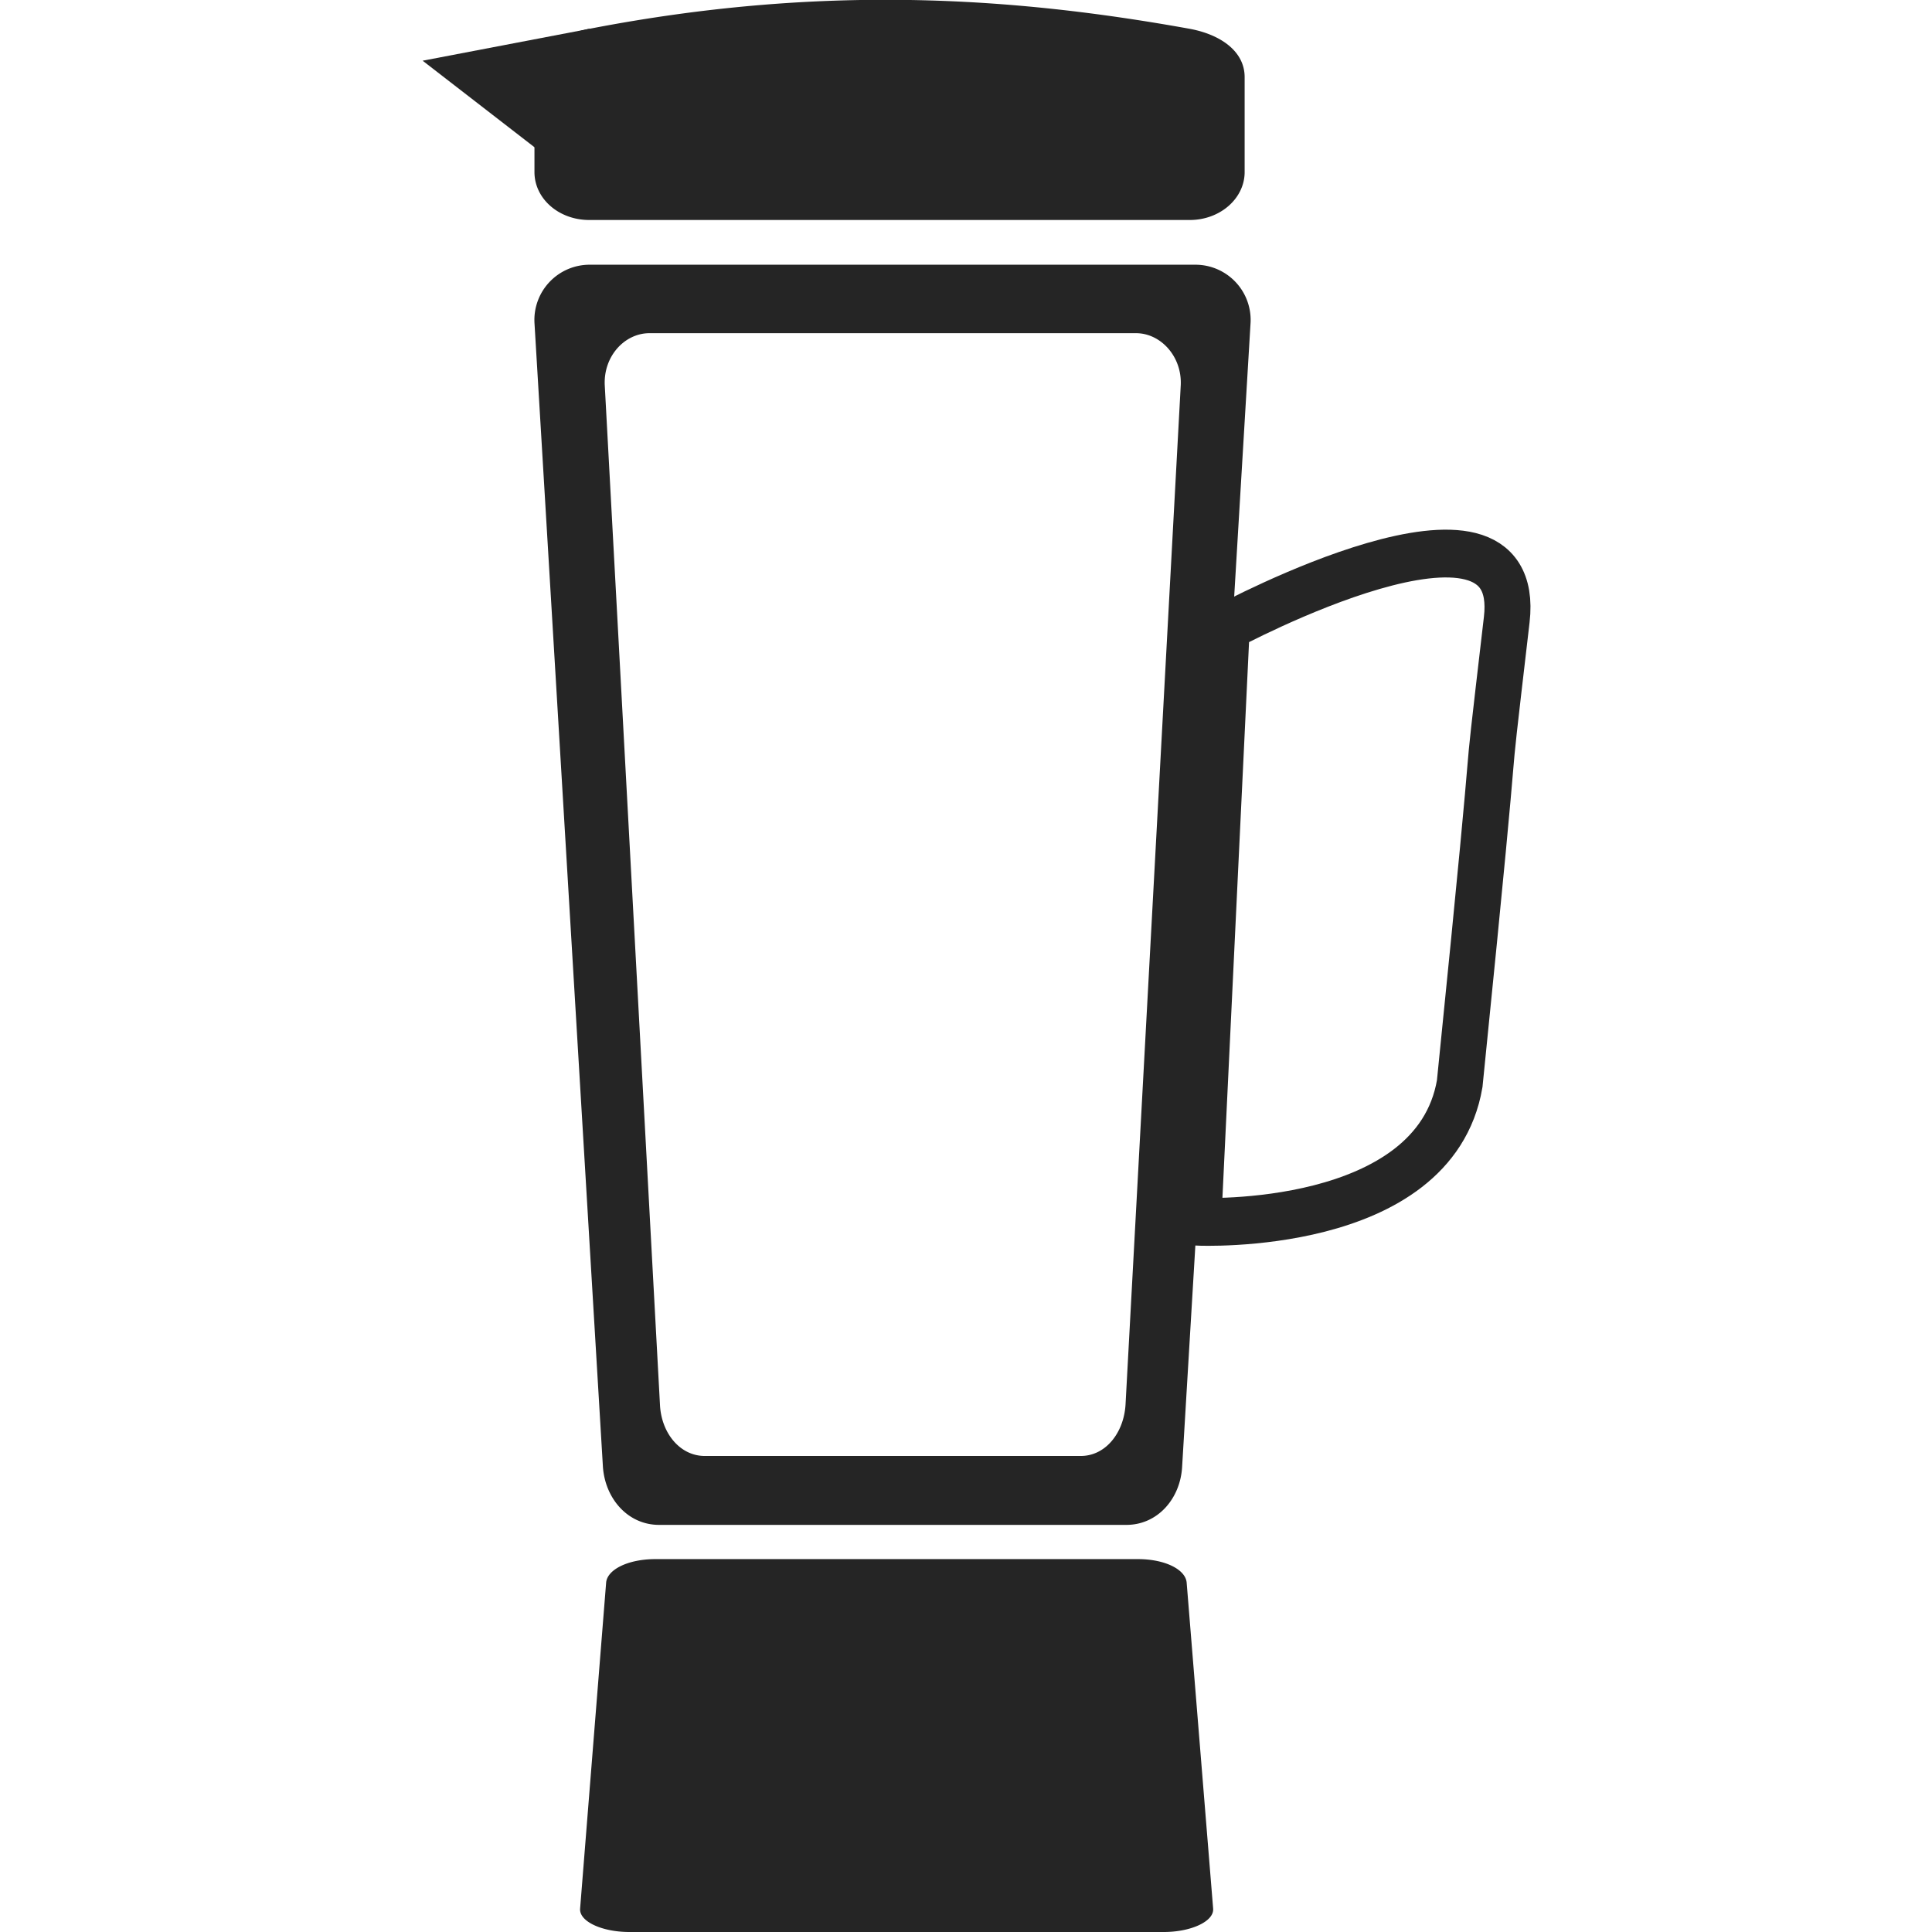 <svg xmlns="http://www.w3.org/2000/svg" width="16" height="16" viewBox="0 0 4.233 4.233"><path d="M1.436 3.416h1.057c.06 0 .105.023.107.052l.058.714c.002.028-.049.051-.108.051H1.379c-.06 0-.11-.023-.108-.051l.057-.714c.002-.029.048-.052.108-.052zM1.293.58a.121.121 0 0 0-.122.127l.15 2.507c.005.07.055.127.123.127h1.024c.068 0 .118-.057.122-.127L2.74.707A.121.121 0 0 0 2.62.58zm.13.15h1.066c.054 0 .101.051.098.114l-.121 2.234c-.004.062-.044.112-.098.112h-.824c-.054 0-.095-.05-.098-.112L1.325.844C1.322.78 1.369.73 1.423.73zM1.292.063c.507-.098.926-.07 1.314 0 .066.012.121.048.121.106v.208c0 .058-.054.105-.12.105H1.291c-.067 0-.12-.047-.12-.105V.169c0-.058.055-.093.12-.106z" fill="#252525"/><path d="M1.292.063l-.366.07.38.294z" fill="#252525"/><path d="M191.918 168.654s12.794-6.623 12.028-.3c-1.227 10.128 0 0-2.02 19.18-1.093 6.146-11.232 5.709-11.232 5.709z" fill="none" stroke="#252525" stroke-width="1.975" transform="matrix(.051 0 0 .053 -7.1 -7.565)"/></svg>